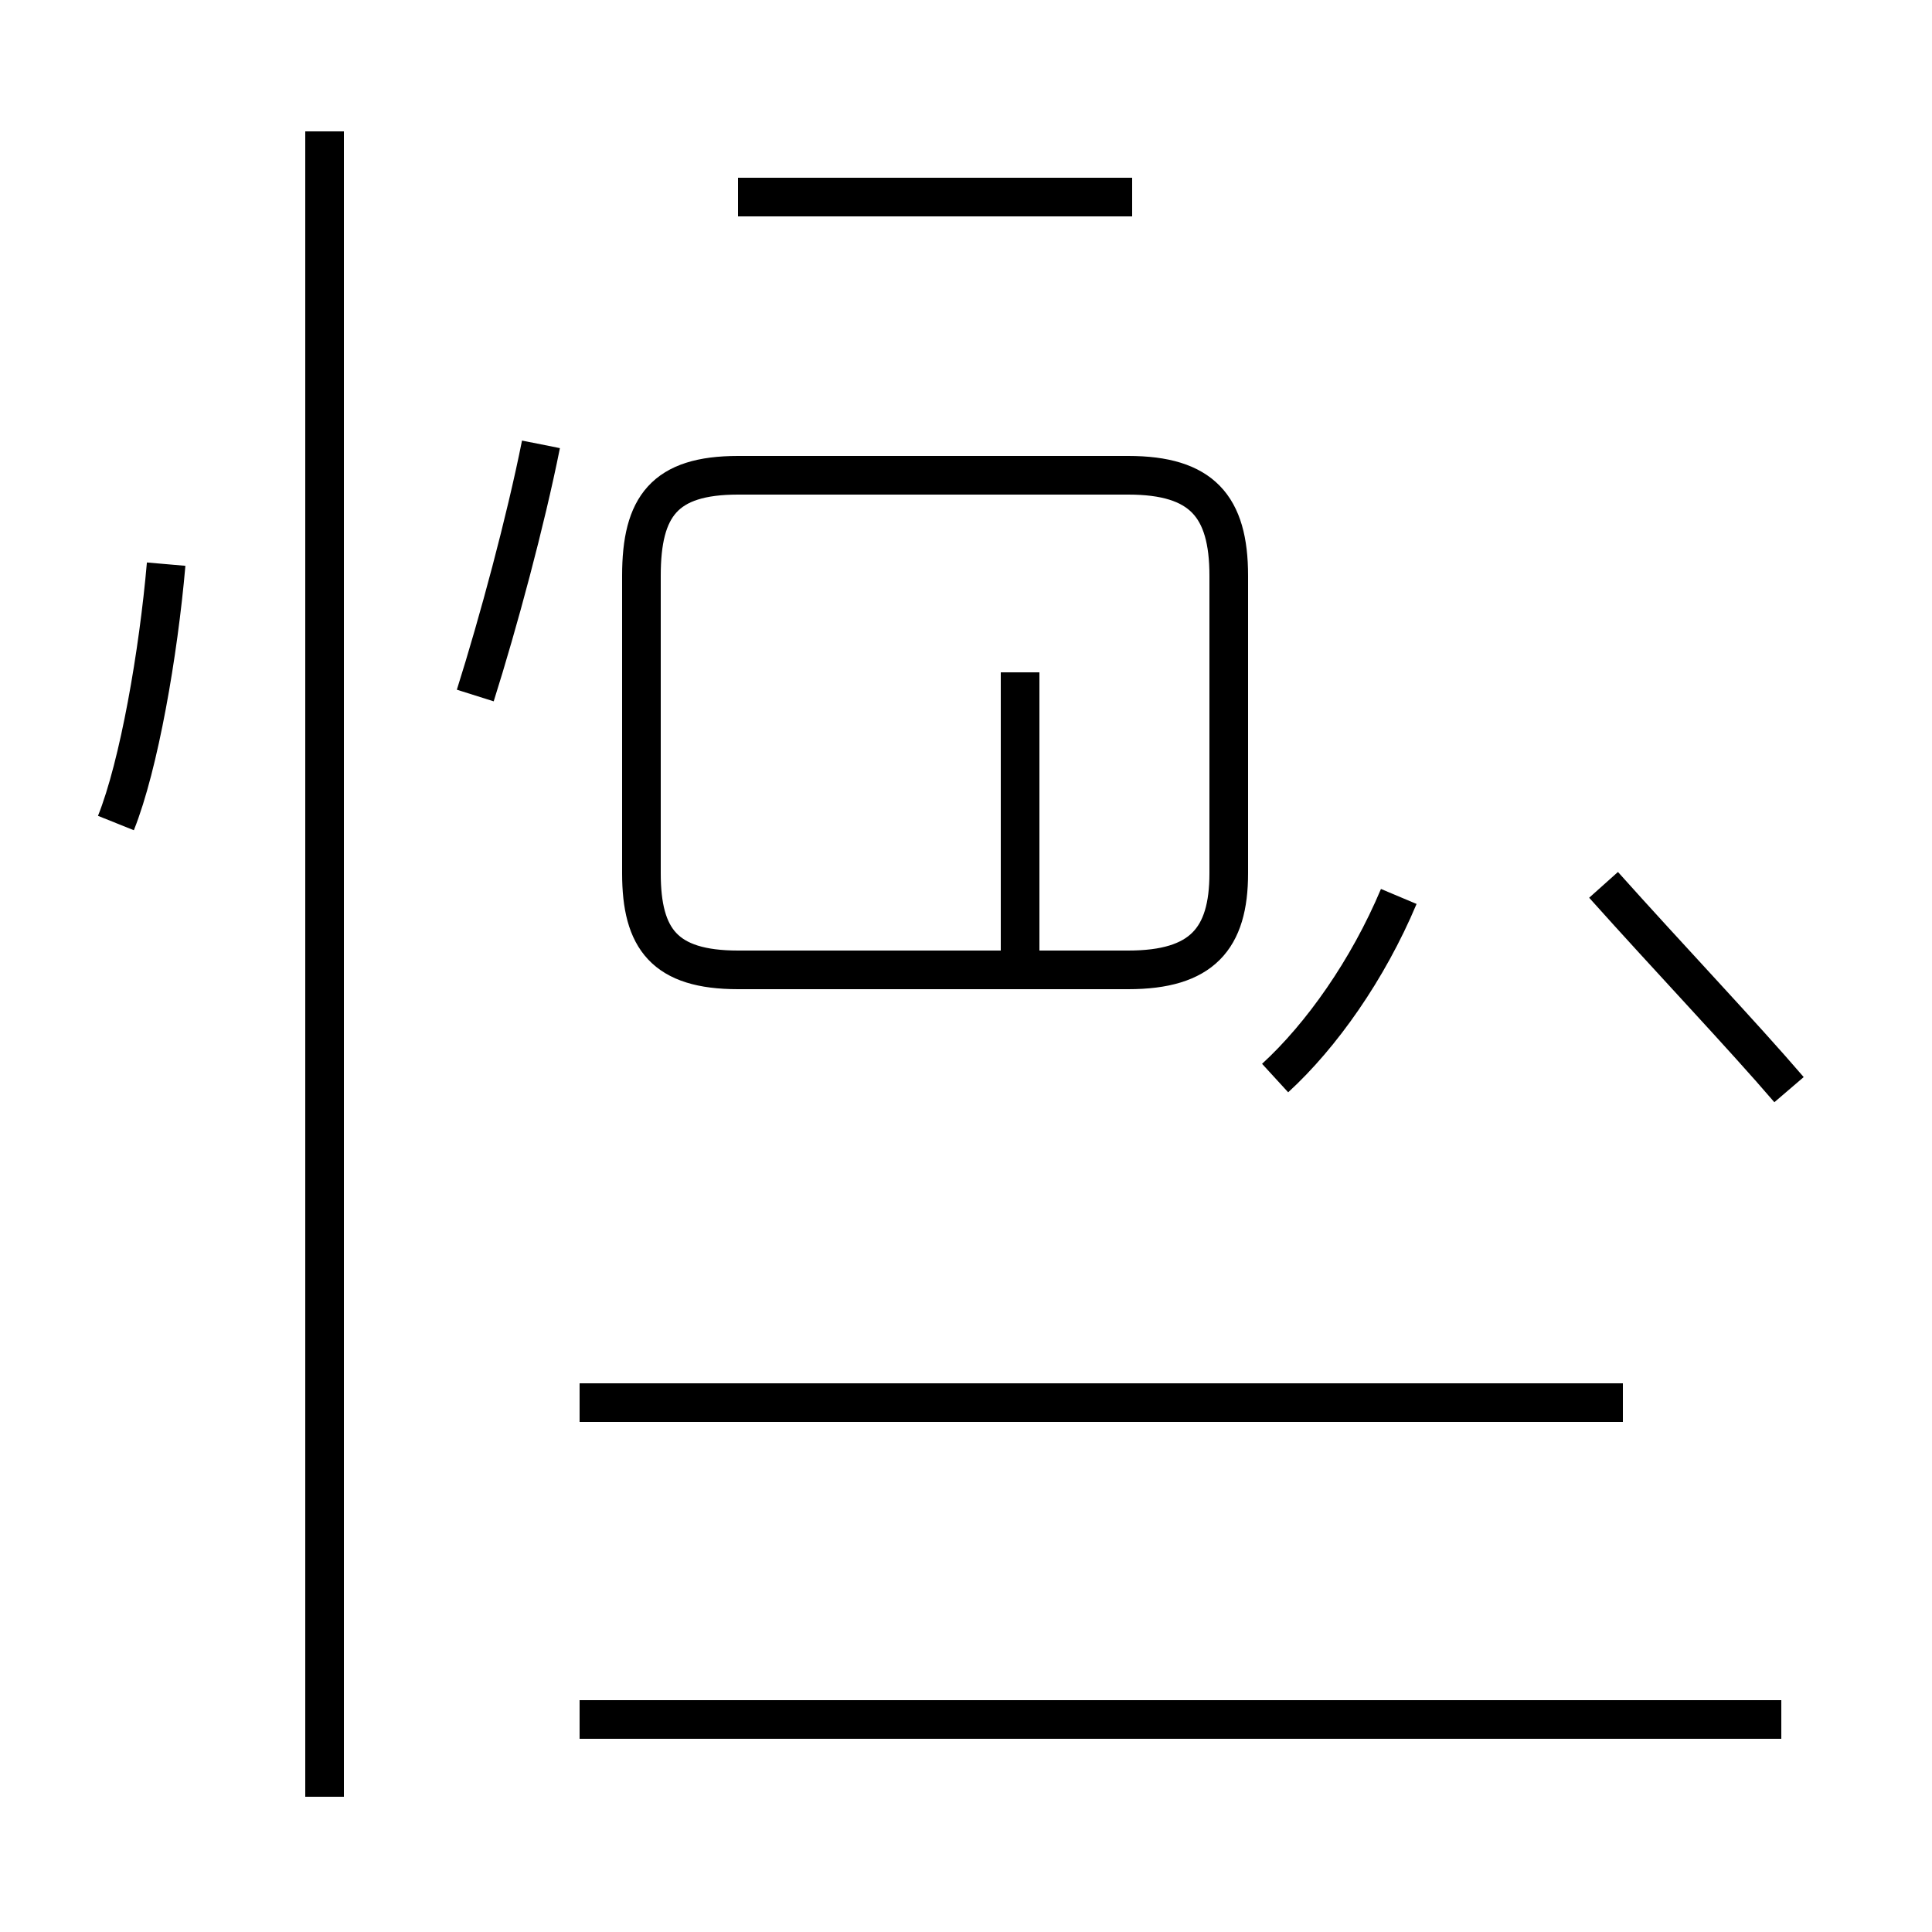<?xml version='1.0' encoding='utf8'?>
<svg viewBox="0.0 -44.0 50.0 50.0" version="1.1" xmlns="http://www.w3.org/2000/svg">
<rect x="0.0" y="-44.0" width="50.0" height="50.0" fill="#808080" stroke="none"/>
<rect x="-1000" y="-1000" width="2000" height="2000" stroke="white" fill="white"/>
<g style="fill:none; stroke:#000000;  stroke-width:1">
<path d="M 3.0 22.7 C 3.6 24.2 4.1 27.1 4.3 29.4 M 8.4 -2.5 L 8.4 40.6 M 12.3 26.0 C 12.9 27.9 13.6 30.5 14.0 32.5 M 19.1 18.9 L 29.2 18.9 C 31.1 18.9 31.8 19.7 31.8 21.4 L 31.8 29.1 C 31.8 30.9 31.1 31.7 29.2 31.7 L 19.1 31.7 C 17.2 31.7 16.6 30.9 16.6 29.1 L 16.6 21.4 C 16.6 19.7 17.2 18.9 19.1 18.9 Z M 26.4 26.6 L 26.4 18.9 M 29.3 38.9 L 19.1 38.9 M 46.1 -0.5 L 15.0 -0.5 M 42.0 7.7 L 15.0 7.7 M 46.3 15.8 C 45.1 17.2 43.2 19.2 41.5 21.1 M 33.0 16.1 C 34.2 17.2 35.4 18.9 36.2 20.8 " transform="scale(1, -1)" />
</g>
</svg>